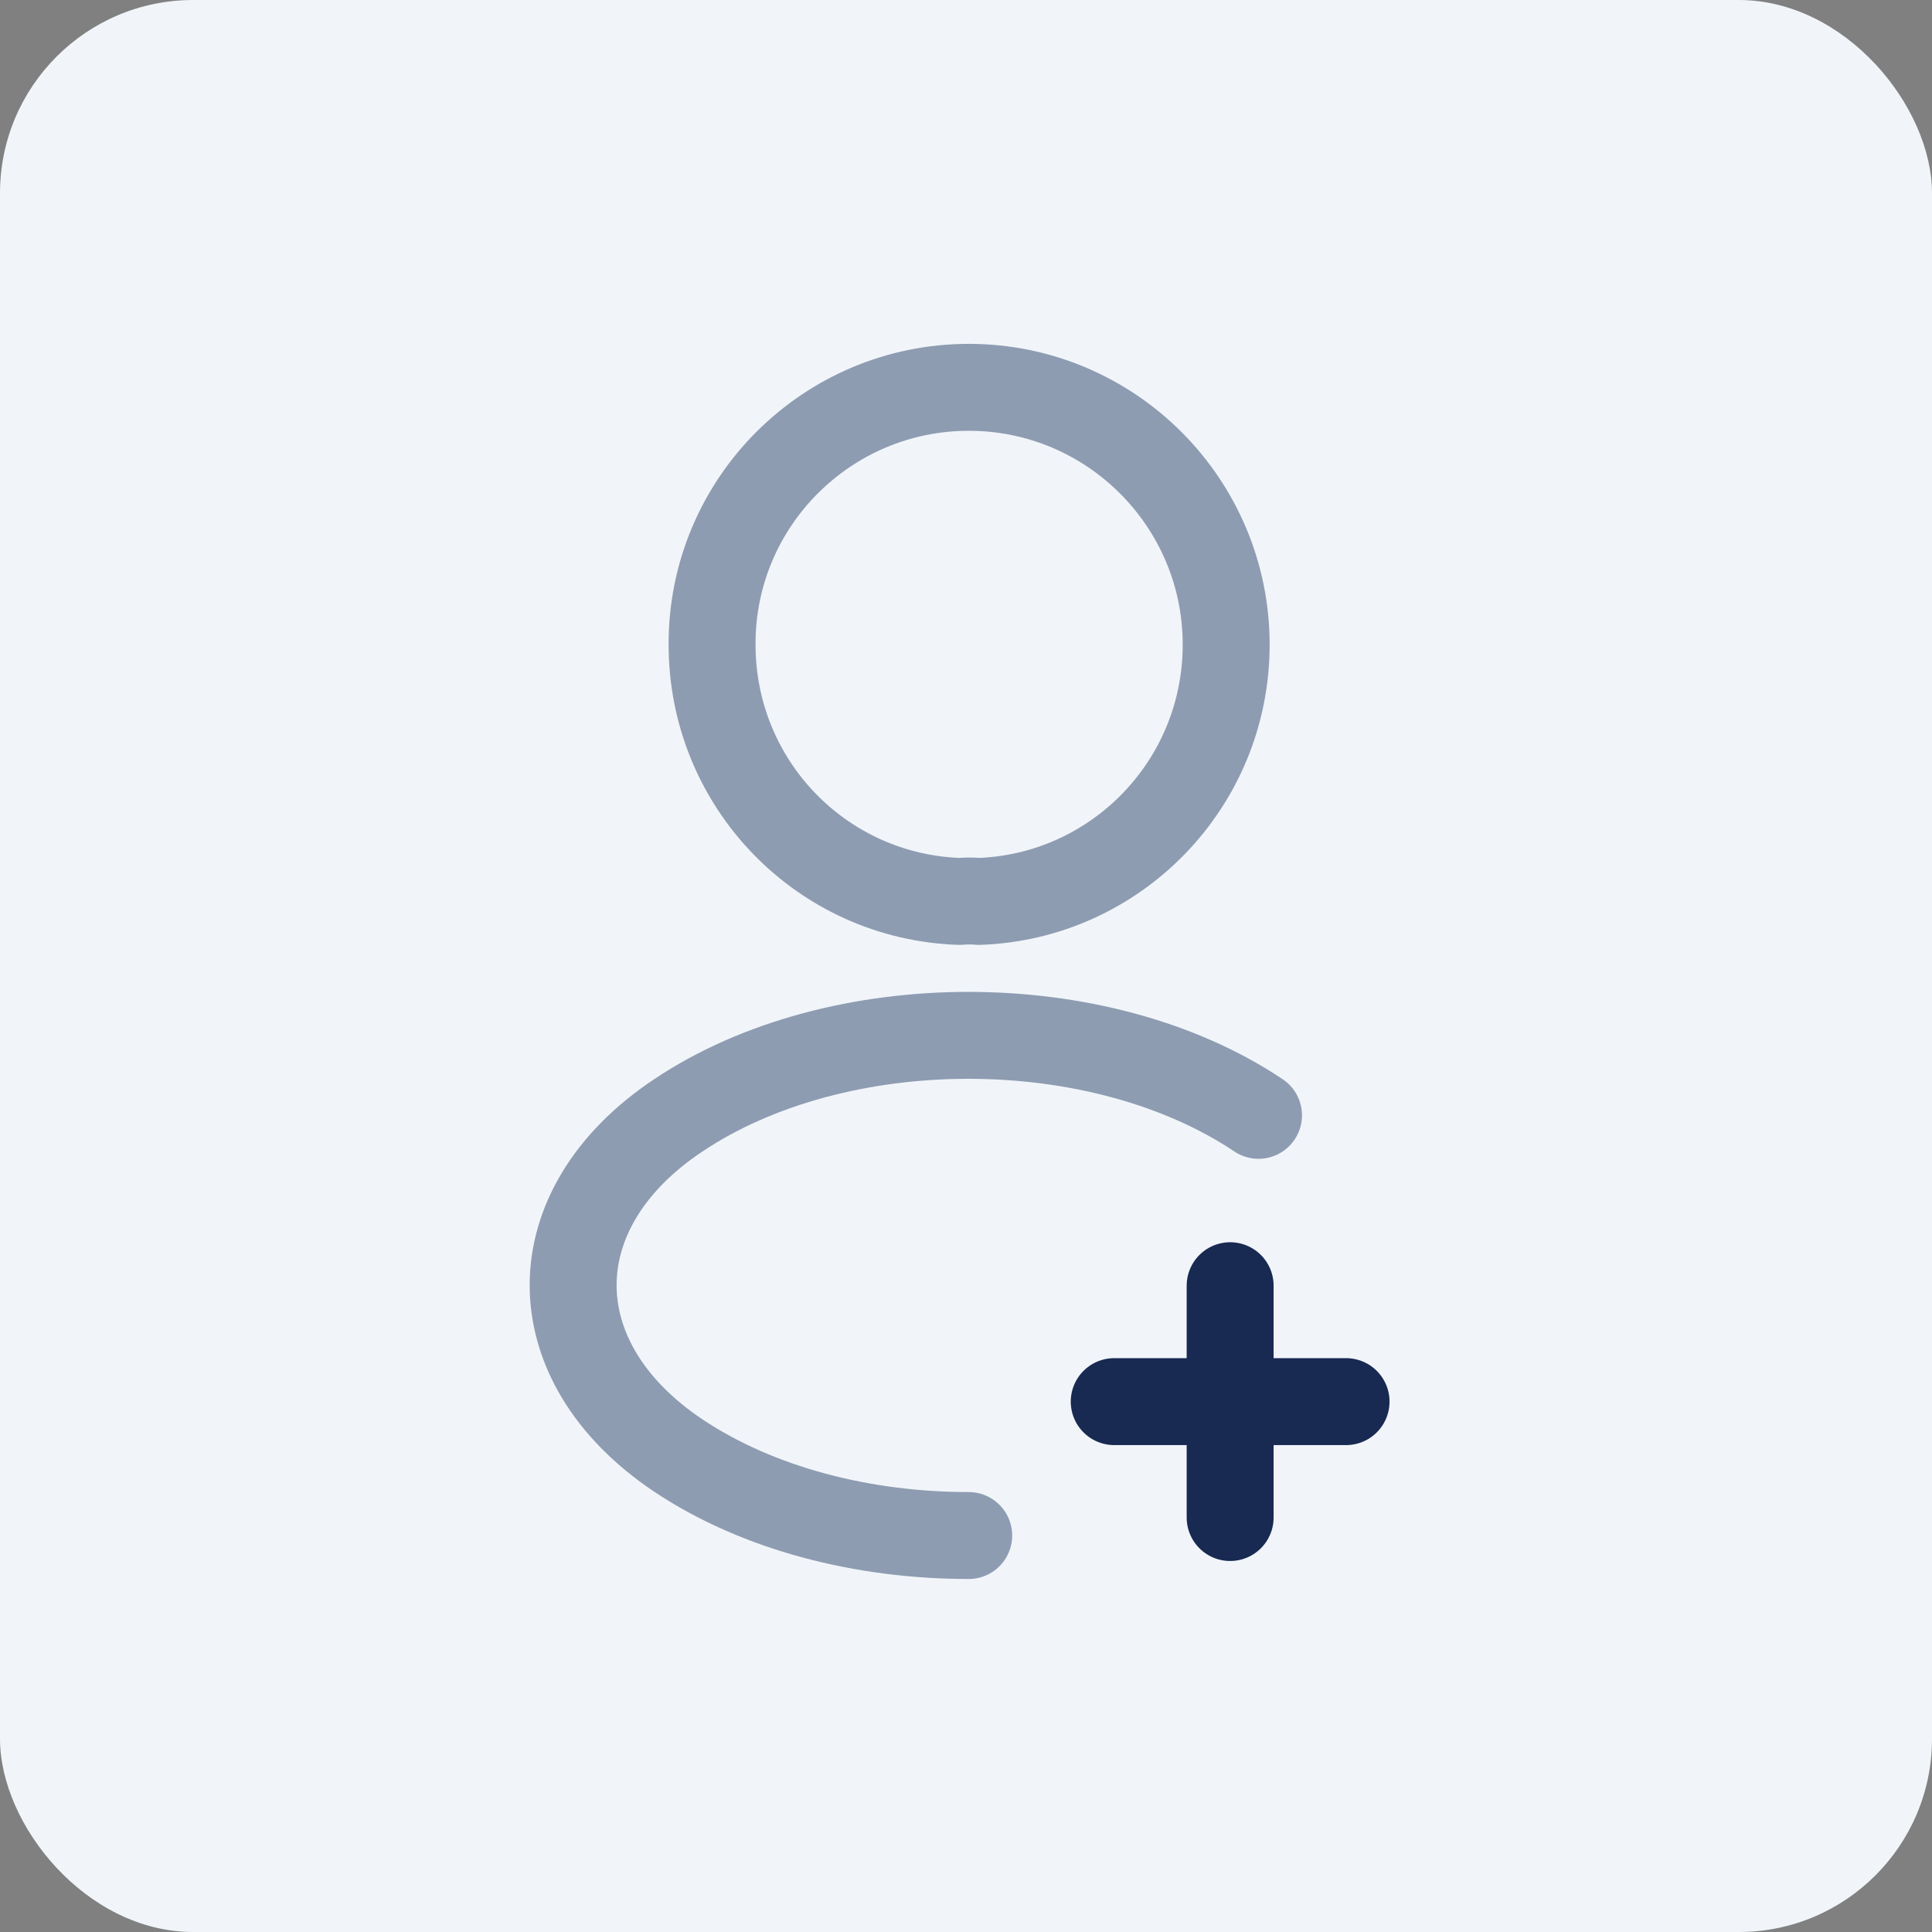 <svg width="75" height="75" viewBox="0 0 75 75" fill="none" xmlns="http://www.w3.org/2000/svg">
<rect x="0" y="0" width="75" height="75" fill="#808080" stroke="none"/>
<rect width="75" height="75" rx="7.5" fill="#F1F5F9"/>
<path d="M52.254 54.411H43.254" stroke="#182952" stroke-width="3.375" stroke-linecap="round" stroke-linejoin="round"/>
<path d="M47.754 58.91V49.911" stroke="#182952" stroke-width="3.375" stroke-linecap="round" stroke-linejoin="round"/>
<path d="M37.993 34.993C37.768 34.971 37.498 34.971 37.25 34.993C31.895 34.813 27.643 30.426 27.643 25.026C27.62 19.514 32.098 15.036 37.61 15.036C43.123 15.036 47.6 19.514 47.6 25.026C47.6 30.426 43.325 34.813 37.993 34.993Z" stroke="#8E9CB2" stroke-width="3.375" stroke-linecap="round" stroke-linejoin="round"/>
<path d="M37.605 59.609C33.51 59.609 29.438 58.574 26.333 56.504C20.888 52.859 20.888 46.919 26.333 43.297C32.52 39.157 42.668 39.157 48.855 43.297" stroke="#8E9CB2" stroke-width="3.375" stroke-linecap="round" stroke-linejoin="round"/>
</svg>
